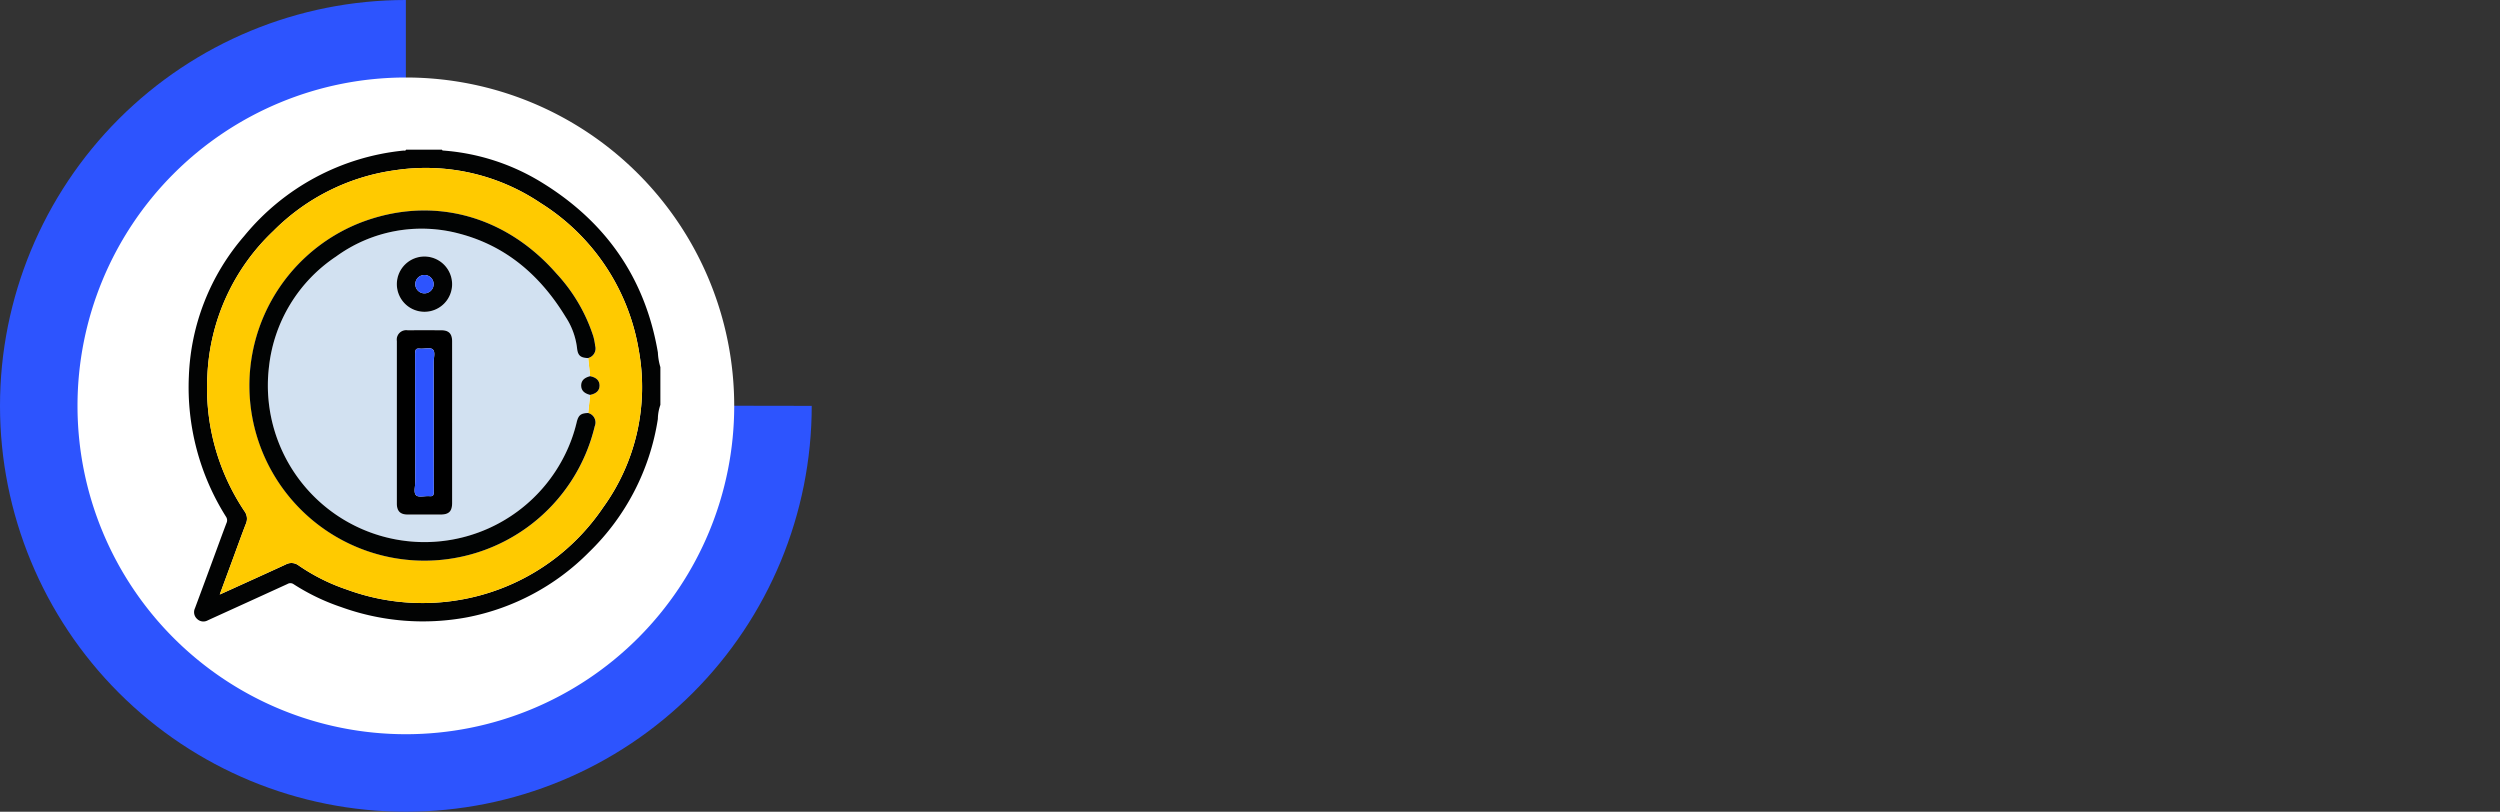 <svg xmlns="http://www.w3.org/2000/svg" xmlns:xlink="http://www.w3.org/1999/xlink" width="371" height="120.461" viewBox="0 0 371 120.461">
  <rect x="0" y="0" width="371" height="120.461" fill="#333333" stroke="none"/>
  <defs>
    <clipPath id="clip-path">
      <path id="Trazado_180361" data-name="Trazado 180361" d="M60.23,0a60.23,60.23,0,1,0,60.23,60.23l-60.23-.1Z" transform="translate(0)" fill="#2d54fe"/>
    </clipPath>
    <clipPath id="clip-path-2">
      <rect id="Rectángulo_36920" data-name="Rectángulo 36920" width="371" height="120.461" fill="none"/>
    </clipPath>
    <clipPath id="clip-path-3">
      <rect id="Rectángulo_36924" data-name="Rectángulo 36924" width="70" height="70.022" fill="none"/>
    </clipPath>
  </defs>
  <g id="Grupo_118341" data-name="Grupo 118341" transform="translate(-768 -8582.539)">
    <g id="Grupo_118308" data-name="Grupo 118308" transform="translate(768 8582.539)">
      <g id="Grupo_118302" data-name="Grupo 118302" transform="translate(0)">
        <g id="Grupo_118301" data-name="Grupo 118301" clip-path="url(#clip-path)">
          <rect id="Rectángulo_36919" data-name="Rectángulo 36919" width="120.461" height="120.461" transform="translate(0 0)" fill="#2d54fe"/>
        </g>
      </g>
      <g id="Grupo_118304" data-name="Grupo 118304" transform="translate(0 0)">
        <g id="Grupo_118303" data-name="Grupo 118303" clip-path="url(#clip-path-2)">
          <path id="Trazado_180362" data-name="Trazado 180362" d="M103.611,54.883A48.728,48.728,0,1,1,54.881,6.154a48.729,48.729,0,0,1,48.729,48.729" transform="translate(5.347 5.347)" fill="#fff"/>
        </g>
      </g>
    </g>
    <g id="Grupo_118317" data-name="Grupo 118317" transform="translate(796 8604.747)">
      <g id="Grupo_118316" data-name="Grupo 118316" clip-path="url(#clip-path-3)">
        <path id="Trazado_180422" data-name="Trazado 180422" d="M70,37.879a6.5,6.5,0,0,0-.374,2.093A34.9,34.9,0,0,1,59.4,59.742,34.686,34.686,0,0,1,41.322,69.4,35.685,35.685,0,0,1,22.629,67.88a31.569,31.569,0,0,1-7.045-3.386.835.835,0,0,0-.928-.036q-5.7,2.607-11.406,5.2c-.145.066-.286.138-.431.2a1.328,1.328,0,0,1-1.58-.228,1.345,1.345,0,0,1-.31-1.565q1.486-3.989,2.953-7.985c.574-1.555,1.137-3.113,1.727-4.662a.943.943,0,0,0-.07-.945A36.035,36.035,0,0,1,.028,33.622a33.652,33.652,0,0,1,8.207-20.8A35.075,35.075,0,0,1,31.854.14c.139-.015.332.082.4-.14h5.333c.023.109.1.126.2.134A32.483,32.483,0,0,1,52.266,4.79c9.569,5.827,15.479,14.2,17.365,25.318A8.7,8.7,0,0,0,70,32.272ZM4.607,66.021c.394-.175.6-.265.8-.359,3-1.365,6.005-2.72,9-4.1a1.753,1.753,0,0,1,1.913.148,28.758,28.758,0,0,0,7.115,3.562,32.584,32.584,0,0,0,19.941.84,32.175,32.175,0,0,0,18.11-12.984,30.467,30.467,0,0,0,5.3-23.416A31.937,31.937,0,0,0,52.221,7.921,30.493,30.493,0,0,0,30.661,3.05a31.536,31.536,0,0,0-18.078,9.006A31.389,31.389,0,0,0,2.777,33.518a32.84,32.84,0,0,0,5.5,20.136,1.853,1.853,0,0,1,.218,1.857c-.653,1.673-1.253,3.366-1.874,5.05l-2.014,5.46" transform="translate(0)" fill="#020303"/>
        <path id="Trazado_180423" data-name="Trazado 180423" d="M21.834,83.169l2.014-5.46c.621-1.685,1.222-3.378,1.874-5.05A1.854,1.854,0,0,0,25.5,70.8,32.84,32.84,0,0,1,20,50.666,31.389,31.389,0,0,1,29.81,29.2,31.536,31.536,0,0,1,47.888,20.2a30.493,30.493,0,0,1,21.56,4.871,31.937,31.937,0,0,1,14.56,21.786,30.467,30.467,0,0,1-5.3,23.416A32.175,32.175,0,0,1,60.6,83.255a32.585,32.585,0,0,1-19.941-.84,28.755,28.755,0,0,1-7.115-3.562,1.753,1.753,0,0,0-1.913-.148c-2.991,1.384-6,2.739-9,4.1-.2.093-.411.183-.8.359M76.8,53.544c.927-.185,1.395-.651,1.4-1.39s-.47-1.206-1.4-1.388l-.289-2.688a1.457,1.457,0,0,0,1.041-1.821,8.66,8.66,0,0,0-.273-1.4,24.926,24.926,0,0,0-5.447-9.289c-7.716-8.83-18.7-11.649-29.237-7.529A25.974,25.974,0,1,0,77.5,58.183a1.449,1.449,0,0,0-.986-1.951l.29-2.689" transform="translate(-17.227 -17.148)" fill="#ffca00"/>
        <path id="Trazado_180424" data-name="Trazado 180424" d="M133.094,104.7q.144,1.344.289,2.688c-.9.225-1.333.673-1.332,1.388s.428,1.162,1.332,1.39q-.145,1.344-.29,2.689c-1.088.034-1.448.31-1.7,1.383a22.5,22.5,0,0,1-1.734,4.8,23.242,23.242,0,0,1-43.929-13.053,22.6,22.6,0,0,1,9.941-16.341,21.587,21.587,0,0,1,18.328-3.4c6.985,1.835,12.052,6.274,15.757,12.358a10.742,10.742,0,0,1,1.684,4.568c.111,1.158.493,1.492,1.658,1.535M112.9,114.3q0-6.047,0-12.094c0-1.124-.5-1.624-1.626-1.628q-2.494-.008-4.988,0a1.4,1.4,0,0,0-1.587,1.6q0,12.06,0,24.12c0,1.124.5,1.625,1.626,1.629q2.426.008,4.851,0c1.256,0,1.725-.473,1.726-1.736q0-5.945,0-11.889m0-20.565a4.1,4.1,0,1,0-4.133,4.105,4.111,4.111,0,0,0,4.133-4.105" transform="translate(-73.808 -73.774)" fill="#d2e1f1"/>
        <path id="Trazado_180425" data-name="Trazado 180425" d="M115.942,87.771c-1.165-.043-1.548-.377-1.658-1.535a10.742,10.742,0,0,0-1.684-4.568c-3.705-6.084-8.772-10.523-15.757-12.358a21.587,21.587,0,0,0-18.328,3.4,22.594,22.594,0,0,0-9.94,16.341A23.242,23.242,0,0,0,112.5,102.106a22.516,22.516,0,0,0,1.734-4.8c.257-1.074.617-1.35,1.7-1.384a1.449,1.449,0,0,1,.986,1.951,25.98,25.98,0,1,1-34.9-30.147c10.541-4.12,21.521-1.3,29.237,7.529a24.924,24.924,0,0,1,5.447,9.289,8.673,8.673,0,0,1,.273,1.4,1.457,1.457,0,0,1-1.041,1.821" transform="translate(-56.656 -56.841)" fill="#010303"/>
        <path id="Trazado_180426" data-name="Trazado 180426" d="M426.254,248.043c-.9-.228-1.332-.674-1.332-1.39s.43-1.164,1.332-1.389c.926.182,1.4.65,1.4,1.389s-.468,1.2-1.4,1.39" transform="translate(-366.679 -211.647)" fill="#020303"/>
        <path id="Trazado_180427" data-name="Trazado 180427" d="M233.568,209.246q0,5.945,0,11.889c0,1.264-.47,1.734-1.726,1.736q-2.426,0-4.851,0c-1.122,0-1.625-.505-1.626-1.629q0-12.06,0-24.12a1.4,1.4,0,0,1,1.587-1.6q2.494-.01,4.988,0c1.124,0,1.625.5,1.626,1.628q.006,6.047,0,12.094m-2.735.021c0-2.983.008-5.966-.006-8.949,0-.673.3-1.573-.133-1.955-.372-.332-1.258-.053-1.91-.117-.58-.056-.7.141-.7.7.022,6.353.01,12.706.02,19.059,0,.7-.3,1.627.136,2.021.384.343,1.3.06,1.976.119.522.045.634-.13.631-.635-.024-3.415-.012-6.831-.012-10.247" transform="translate(-194.473 -168.72)"/>
        <path id="Trazado_180428" data-name="Trazado 180428" d="M233.576,119.832a4.1,4.1,0,1,1-4.071-4.1,4.114,4.114,0,0,1,4.071,4.1m-2.739.033a1.363,1.363,0,1,0-1.426,1.333,1.379,1.379,0,0,0,1.426-1.333" transform="translate(-194.483 -99.871)" fill="#020303"/>
        <path id="Trazado_180429" data-name="Trazado 180429" d="M247.446,226.115c0,3.416-.012,6.831.012,10.247,0,.5-.109.68-.631.635-.676-.058-1.592.225-1.976-.119-.44-.394-.135-1.325-.136-2.021-.01-6.353,0-12.706-.02-19.059,0-.563.121-.76.7-.7.652.063,1.538-.215,1.91.117.428.382.13,1.282.133,1.955.015,2.983.006,5.966.006,8.949" transform="translate(-211.086 -185.569)" fill="#2d54fe"/>
        <path id="Trazado_180430" data-name="Trazado 180430" d="M248.079,137.1a1.363,1.363,0,1,1-1.3-1.392,1.379,1.379,0,0,1,1.3,1.392" transform="translate(-211.724 -117.107)" fill="#2d54fe"/>
      </g>
    </g>
  </g>
</svg>
